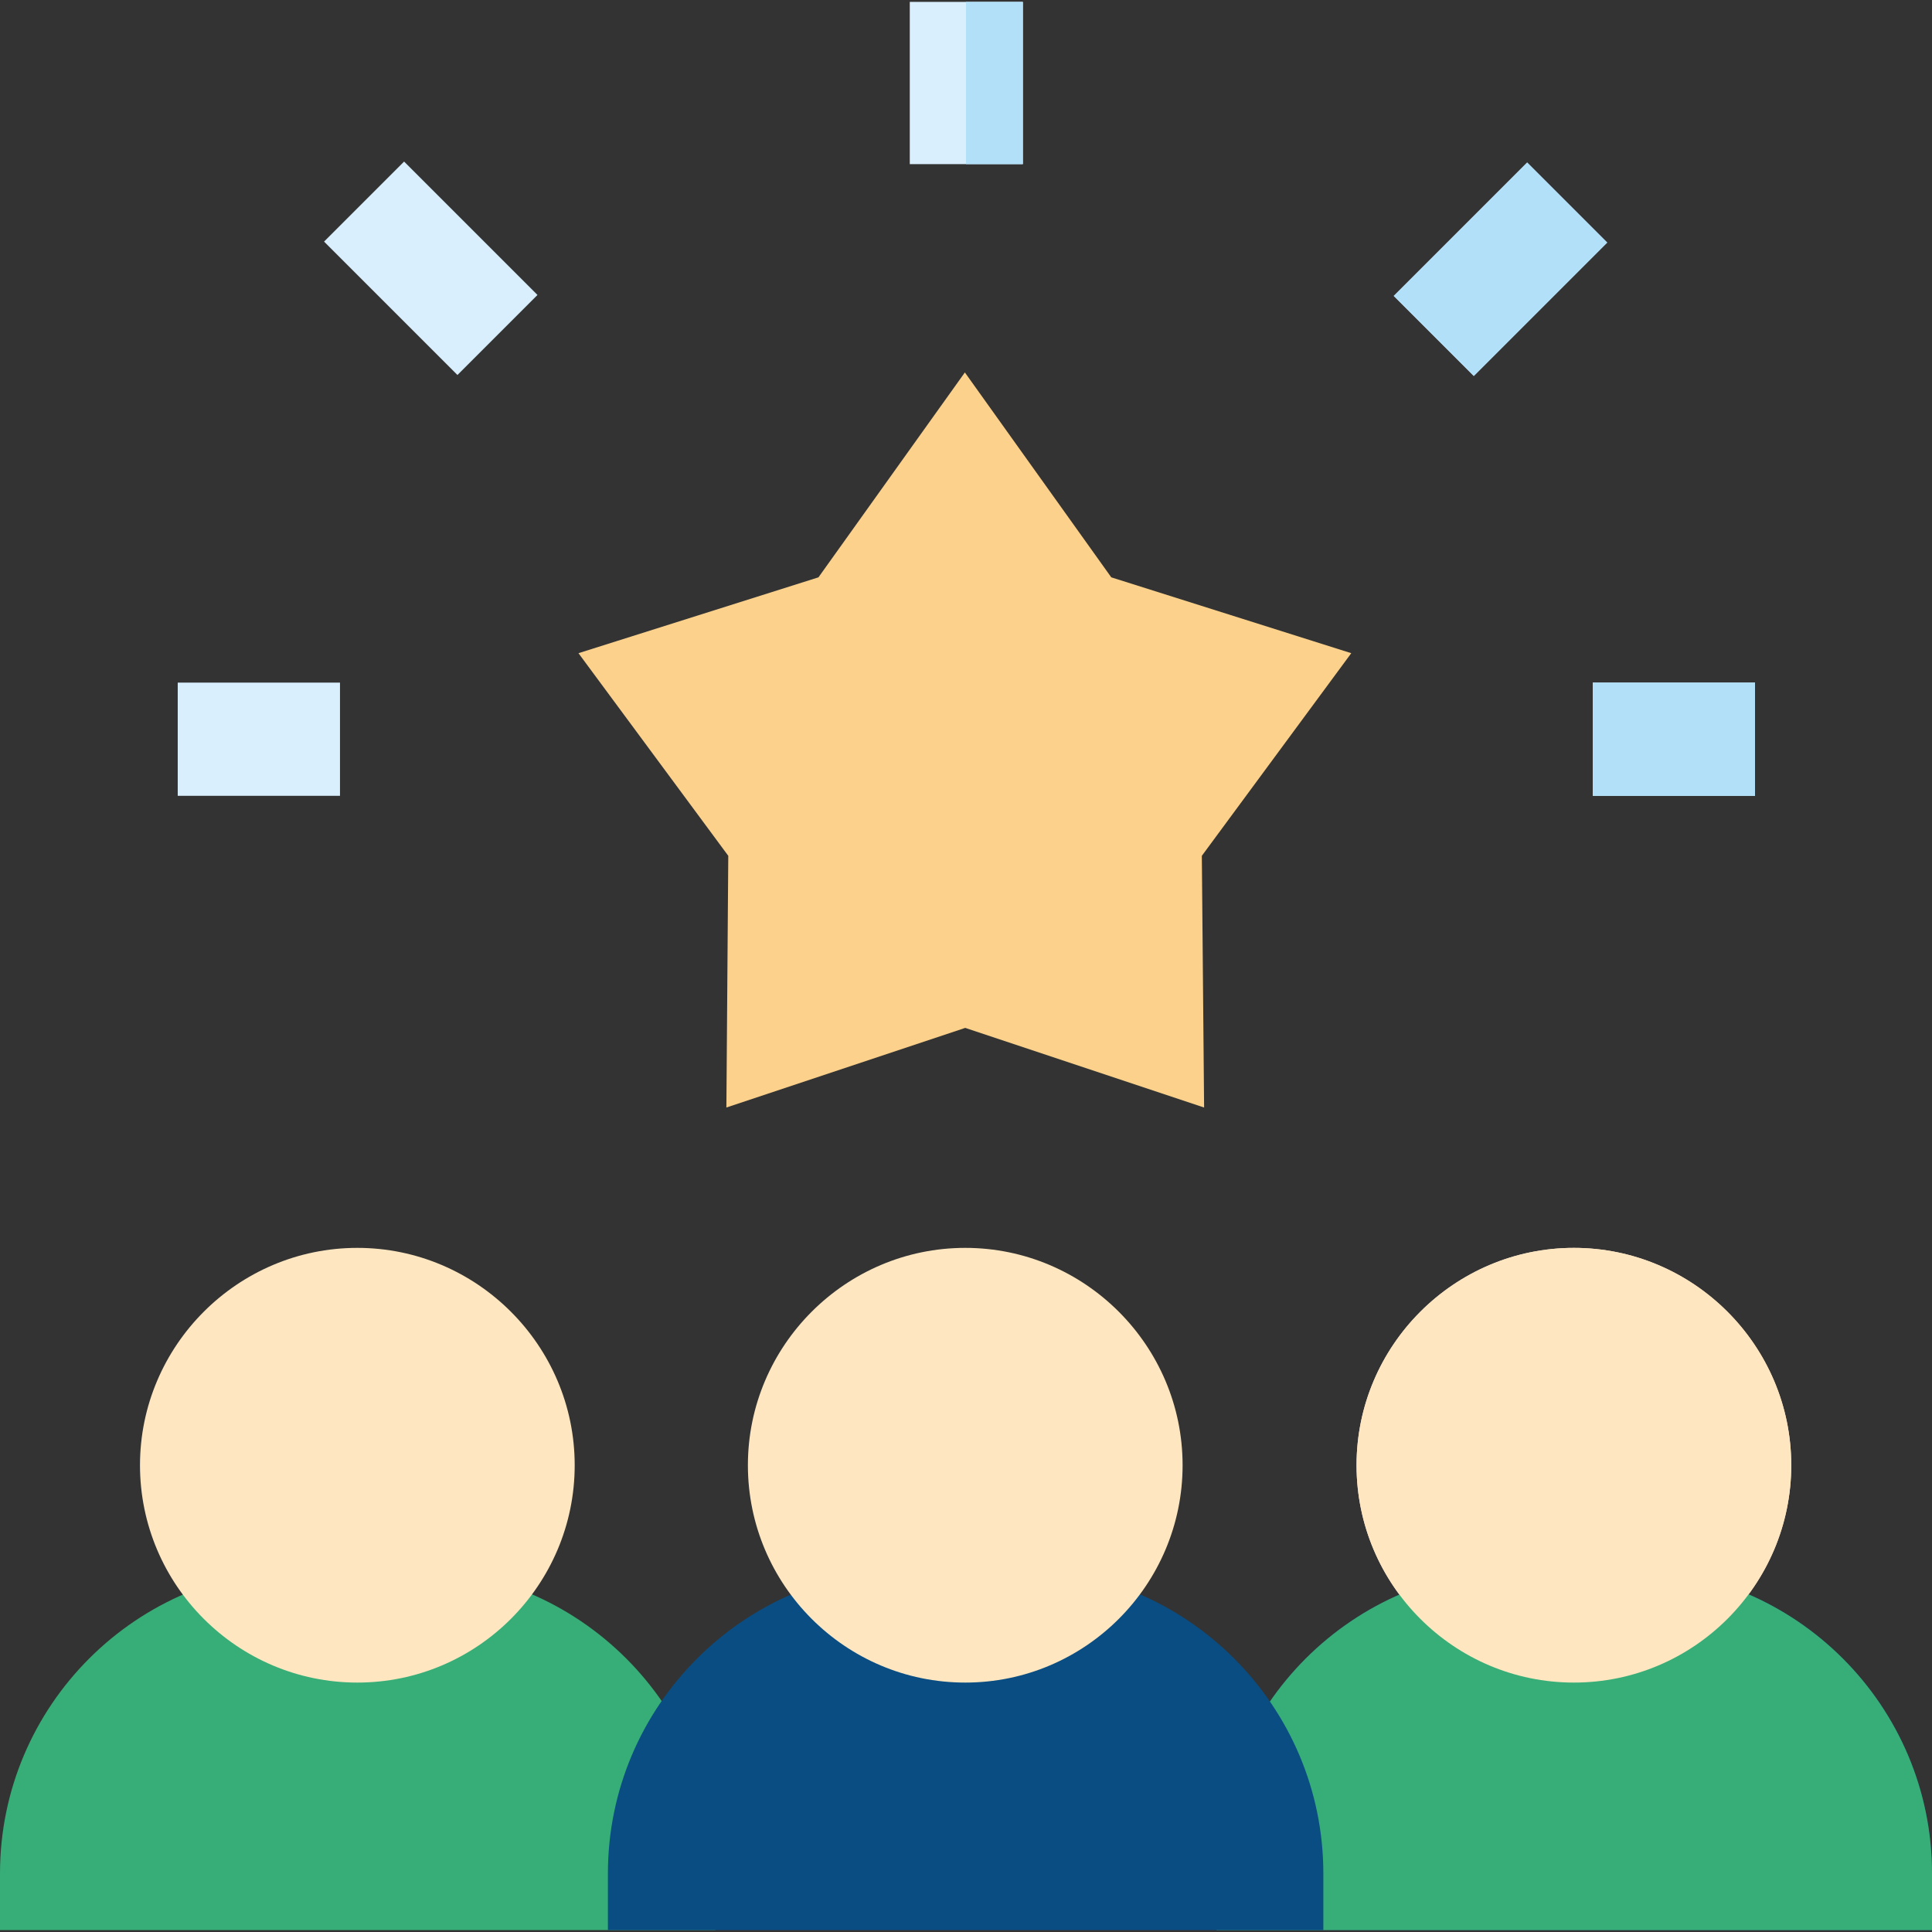 <?xml version="1.0" encoding="utf-8"?>
<!-- Generator: Adobe Illustrator 22.0.0, SVG Export Plug-In . SVG Version: 6.00 Build 0)  -->
<svg version="1.1" id="Capa_1" xmlns="http://www.w3.org/2000/svg" xmlns:xlink="http://www.w3.org/1999/xlink" x="0px" y="0px"
	 viewBox="0 0 512 512" style="enable-background:new 0 0 512 512;" xml:space="preserve">
<rect x="0" y="0" width="512" height="512" fill="#333333" stroke="none"/>
<style type="text/css">
	.st0{fill:#FCD18B;}
	.st1{fill:#D9EFFD;}
	.st2{fill:#37AE77;}
	.st3{fill:#FDE6C0;}
	.st4{fill:#265185;}
	.st5{fill:#FFDFCF;}
	.st6{fill:#094D83;}
	.st7{fill:#B2E0F9;}
</style>
<path class="st0" d="M319.1,293.5l-63.3-21.1l-63.3,21.1l0.5-66.7l-39.7-53.7l63.6-20.1l38.8-54.3l38.8,54.3l63.6,20.1l-39.6,53.7
	L319.1,293.5z"/>
<g>
	<rect x="241.1" y="0.5" class="st1" width="30" height="43"/>
	<rect x="422.1" y="180.9" class="st1" width="43" height="30"/>
	<rect x="47.1" y="180.9" class="st1" width="43" height="30"/>
	<rect x="372.7" y="56.3" transform="matrix(0.707 -0.707 0.707 0.707 66.058 302.119)" class="st1" width="50" height="30"/>
	<rect x="99.2" y="46.1" transform="matrix(0.707 -0.707 0.707 0.707 -16.849 101.567)" class="st1" width="30" height="50"/>
</g>
<path class="st2" d="M189.6,511.5H0v-15c0-44.5,36.2-80.6,80.6-80.6H109c44.5,0,80.6,36.2,80.6,80.6V511.5z"/>
<path class="st3" d="M94.7,445.9c-31.8,0-57.6-25.9-57.6-57.6s25.9-57.6,57.6-57.6s57.6,25.9,57.6,57.6S126.5,445.9,94.7,445.9z"/>
<path class="st4" d="M512,511.5H322.4v-15c0-44.5,36.2-80.6,80.6-80.6h28.4c44.5,0,80.6,36.2,80.6,80.6V511.5z"/>
<path class="st5" d="M417.1,445.9c-31.8,0-57.6-25.9-57.6-57.6s25.9-57.6,57.6-57.6s57.6,25.9,57.6,57.6S448.9,445.9,417.1,445.9z"
	/>
<path class="st2" d="M512,511.5H322.4v-15c0-44.5,36.2-80.6,80.6-80.6h28.4c44.5,0,80.6,36.2,80.6,80.6V511.5z"/>
<path class="st3" d="M417.1,445.9c-31.8,0-57.6-25.9-57.6-57.6s25.9-57.6,57.6-57.6s57.6,25.9,57.6,57.6S448.9,445.9,417.1,445.9z"
	/>
<path class="st6" d="M350.7,511.5H161.1v-15c0-44.5,36.2-80.6,80.6-80.6h28.4c44.5,0,80.6,36.2,80.6,80.6V511.5z"/>
<path class="st3" d="M255.8,445.9c-31.8,0-57.6-25.9-57.6-57.6s25.9-57.6,57.6-57.6s57.6,25.9,57.6,57.6S287.6,445.9,255.8,445.9z"
	/>
<g>
	<rect x="256" y="0.5" class="st7" width="15" height="43"/>
	<rect x="422.1" y="180.9" class="st7" width="43" height="30"/>
	<rect x="372.7" y="56.3" transform="matrix(0.707 -0.707 0.707 0.707 66.058 302.119)" class="st7" width="50" height="30"/>
</g>
</svg>
